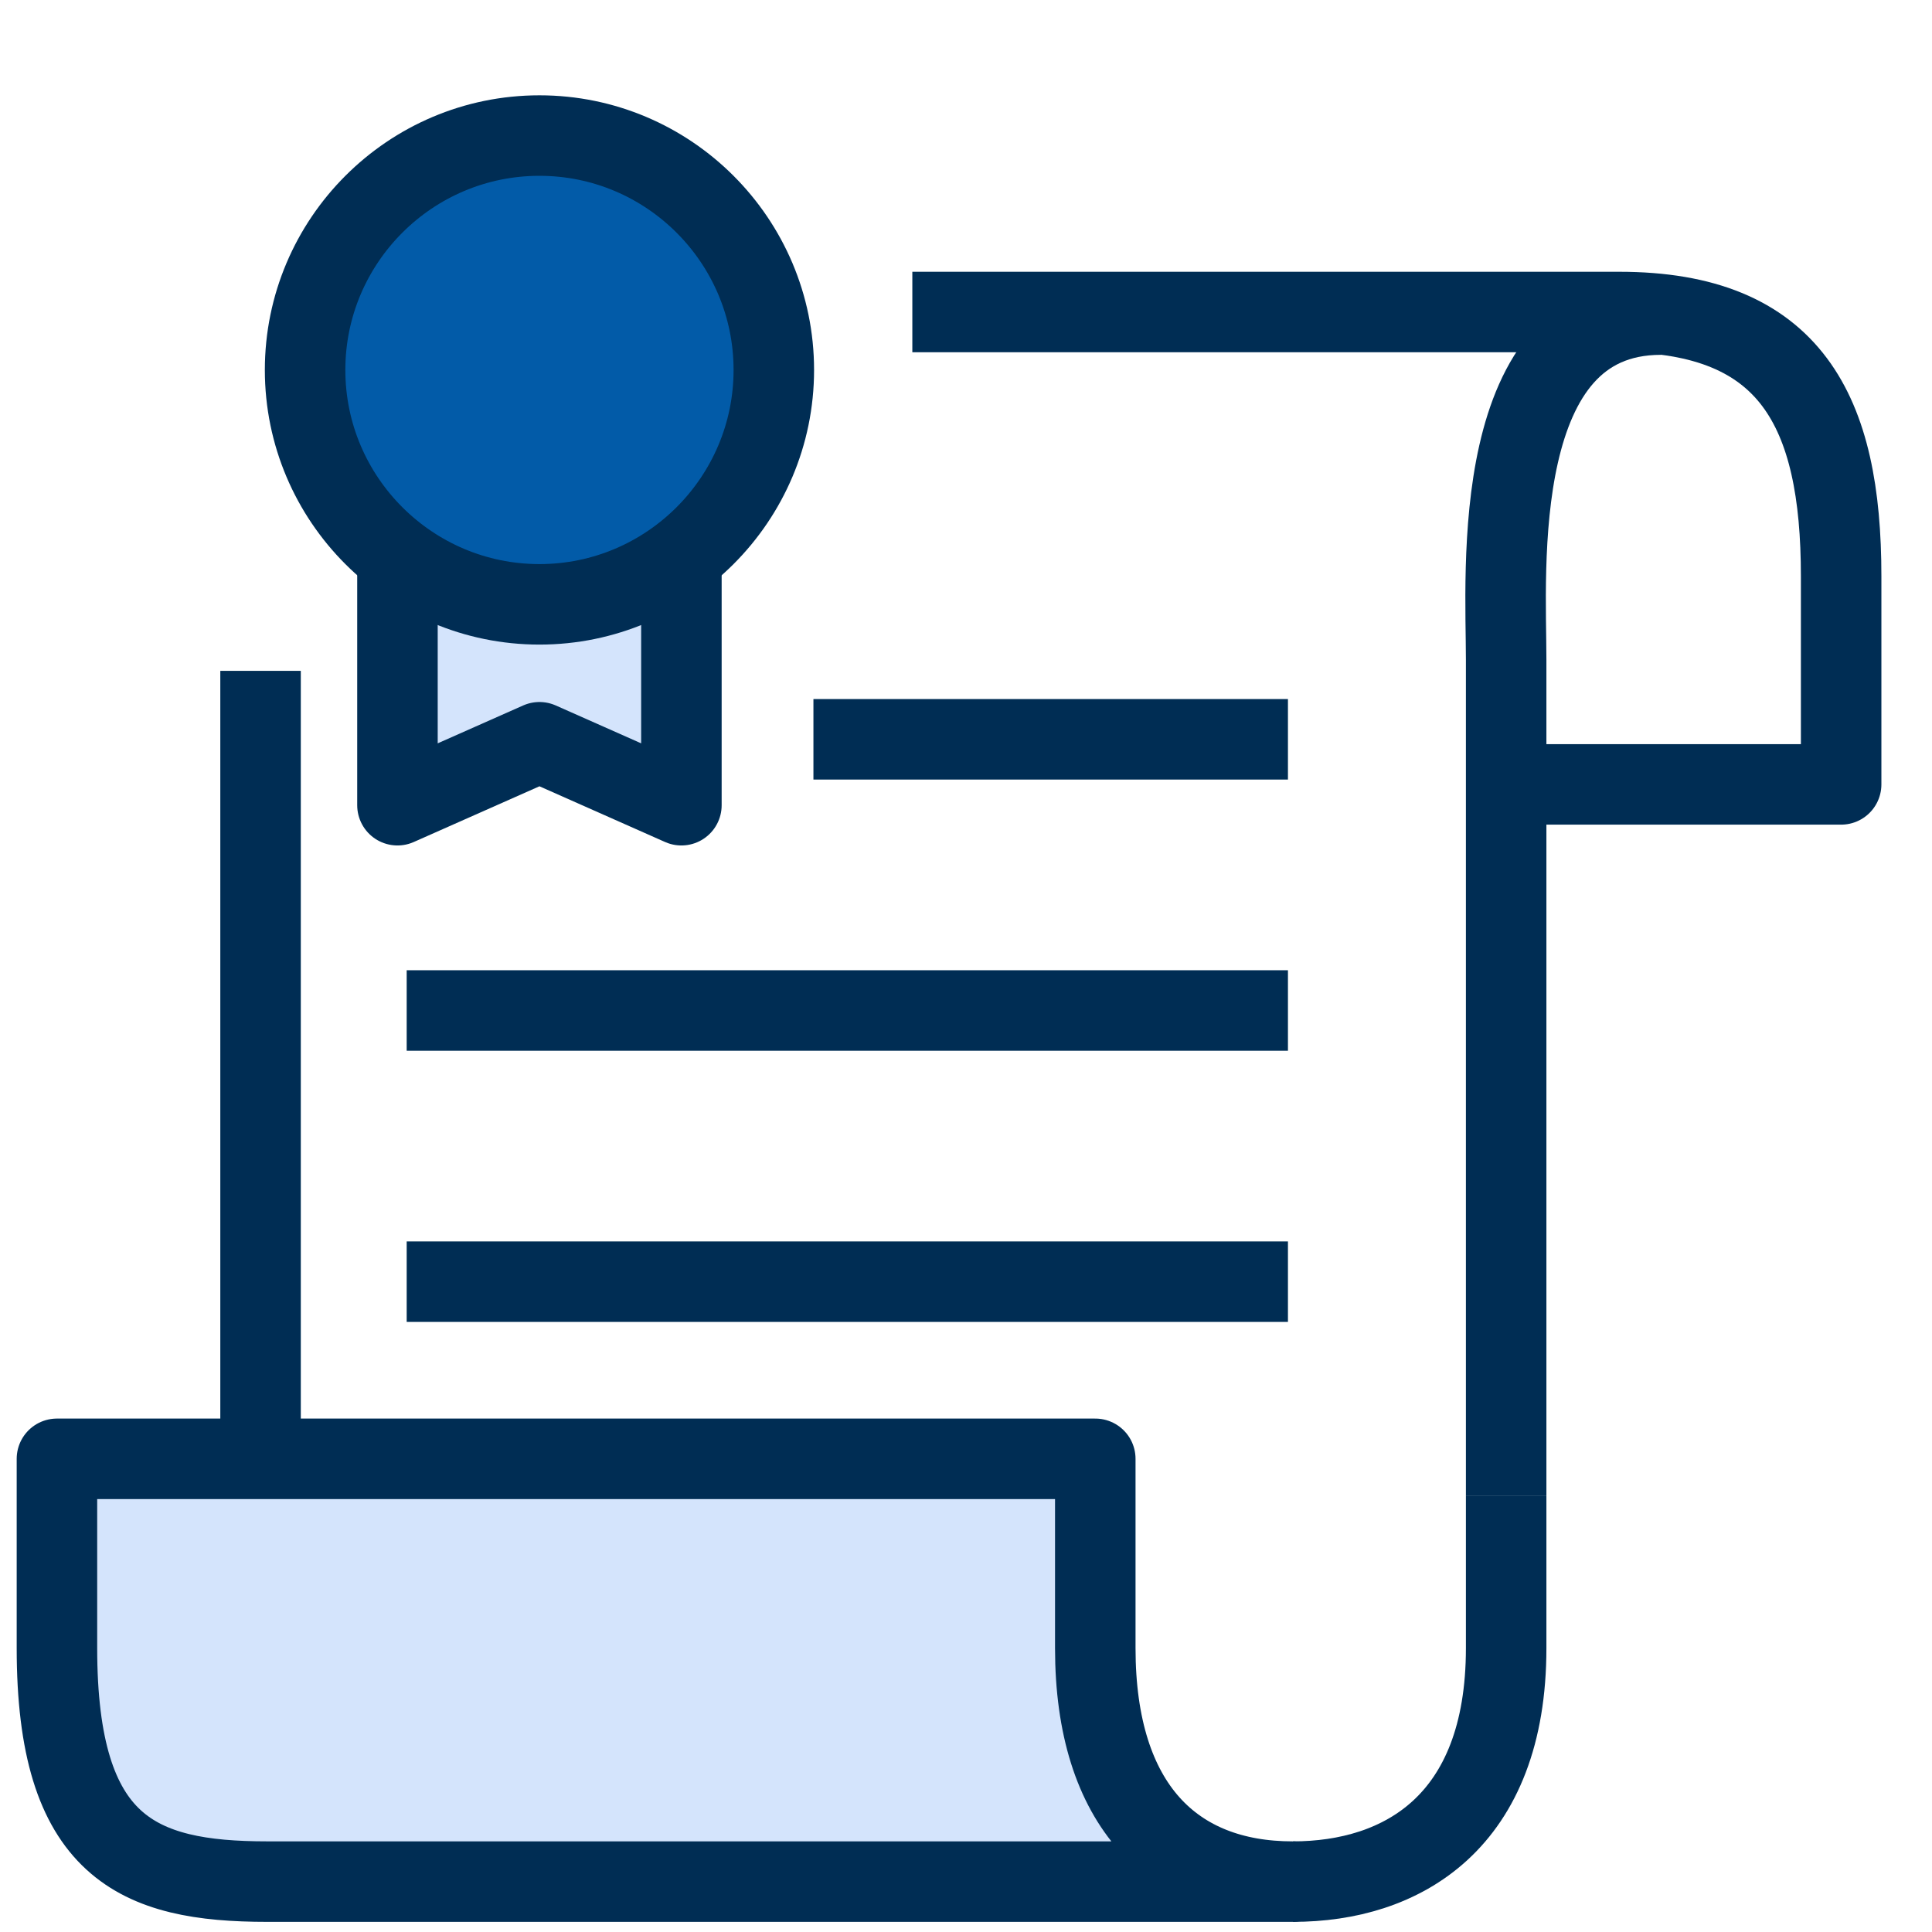 <svg width="36" height="36" viewBox="0 0 36 36" fill="none" xmlns="http://www.w3.org/2000/svg">
<path d="M20.409 30.711V27.183H1.061V30.711C1.061 34.433 2.566 35.061 4.976 35.061H24.085C21.877 35.061 20.409 33.657 20.409 30.711Z" fill="#D4E4FC" stroke="#002D54" stroke-width="1.5" stroke-linejoin="round"/>
<path d="M28.065 27.866V30.711C28.065 33.962 26.116 35.061 24.094 35.061" stroke="#002D54" stroke-width="1.5" stroke-linejoin="round"/>
<path d="M28.166 14.616H34.307V10.737C34.307 7.661 33.375 5.814 30.17 5.814H17M4.855 26.567V18.652V12.5" stroke="#002D54" stroke-width="1.5" stroke-linejoin="round"/>
<path d="M28.065 27.866V12.286C28.065 10.642 27.724 5.862 30.948 5.862" stroke="#002D54" stroke-width="1.5" stroke-linejoin="round"/>
<line x1="15.157" y1="13.776" x2="23.999" y2="13.776" stroke="#002D54" stroke-width="1.5"/>
<line x1="7.578" y1="18.829" x2="23.999" y2="18.829" stroke="#002D54" stroke-width="1.5"/>
<line x1="7.578" y1="23.882" x2="23.999" y2="23.882" stroke="#002D54" stroke-width="1.5"/>
<path d="M12.697 10.631V15.004L10.052 13.831L7.406 15.004V10.631" fill="#D4E4FC"/>
<path d="M12.697 10.631V15.004L10.052 13.831L7.406 15.004V10.631" stroke="#002D54" stroke-width="1.5" stroke-linejoin="round"/>
<path d="M10.052 11.261C7.644 11.261 5.685 9.302 5.685 6.894C5.685 4.485 7.644 2.526 10.052 2.526C12.46 2.526 14.419 4.485 14.419 6.894C14.419 9.302 12.46 11.261 10.052 11.261Z" fill="#025BA8" stroke="#002D54" stroke-width="1.5" stroke-linejoin="round"/>
</svg>
